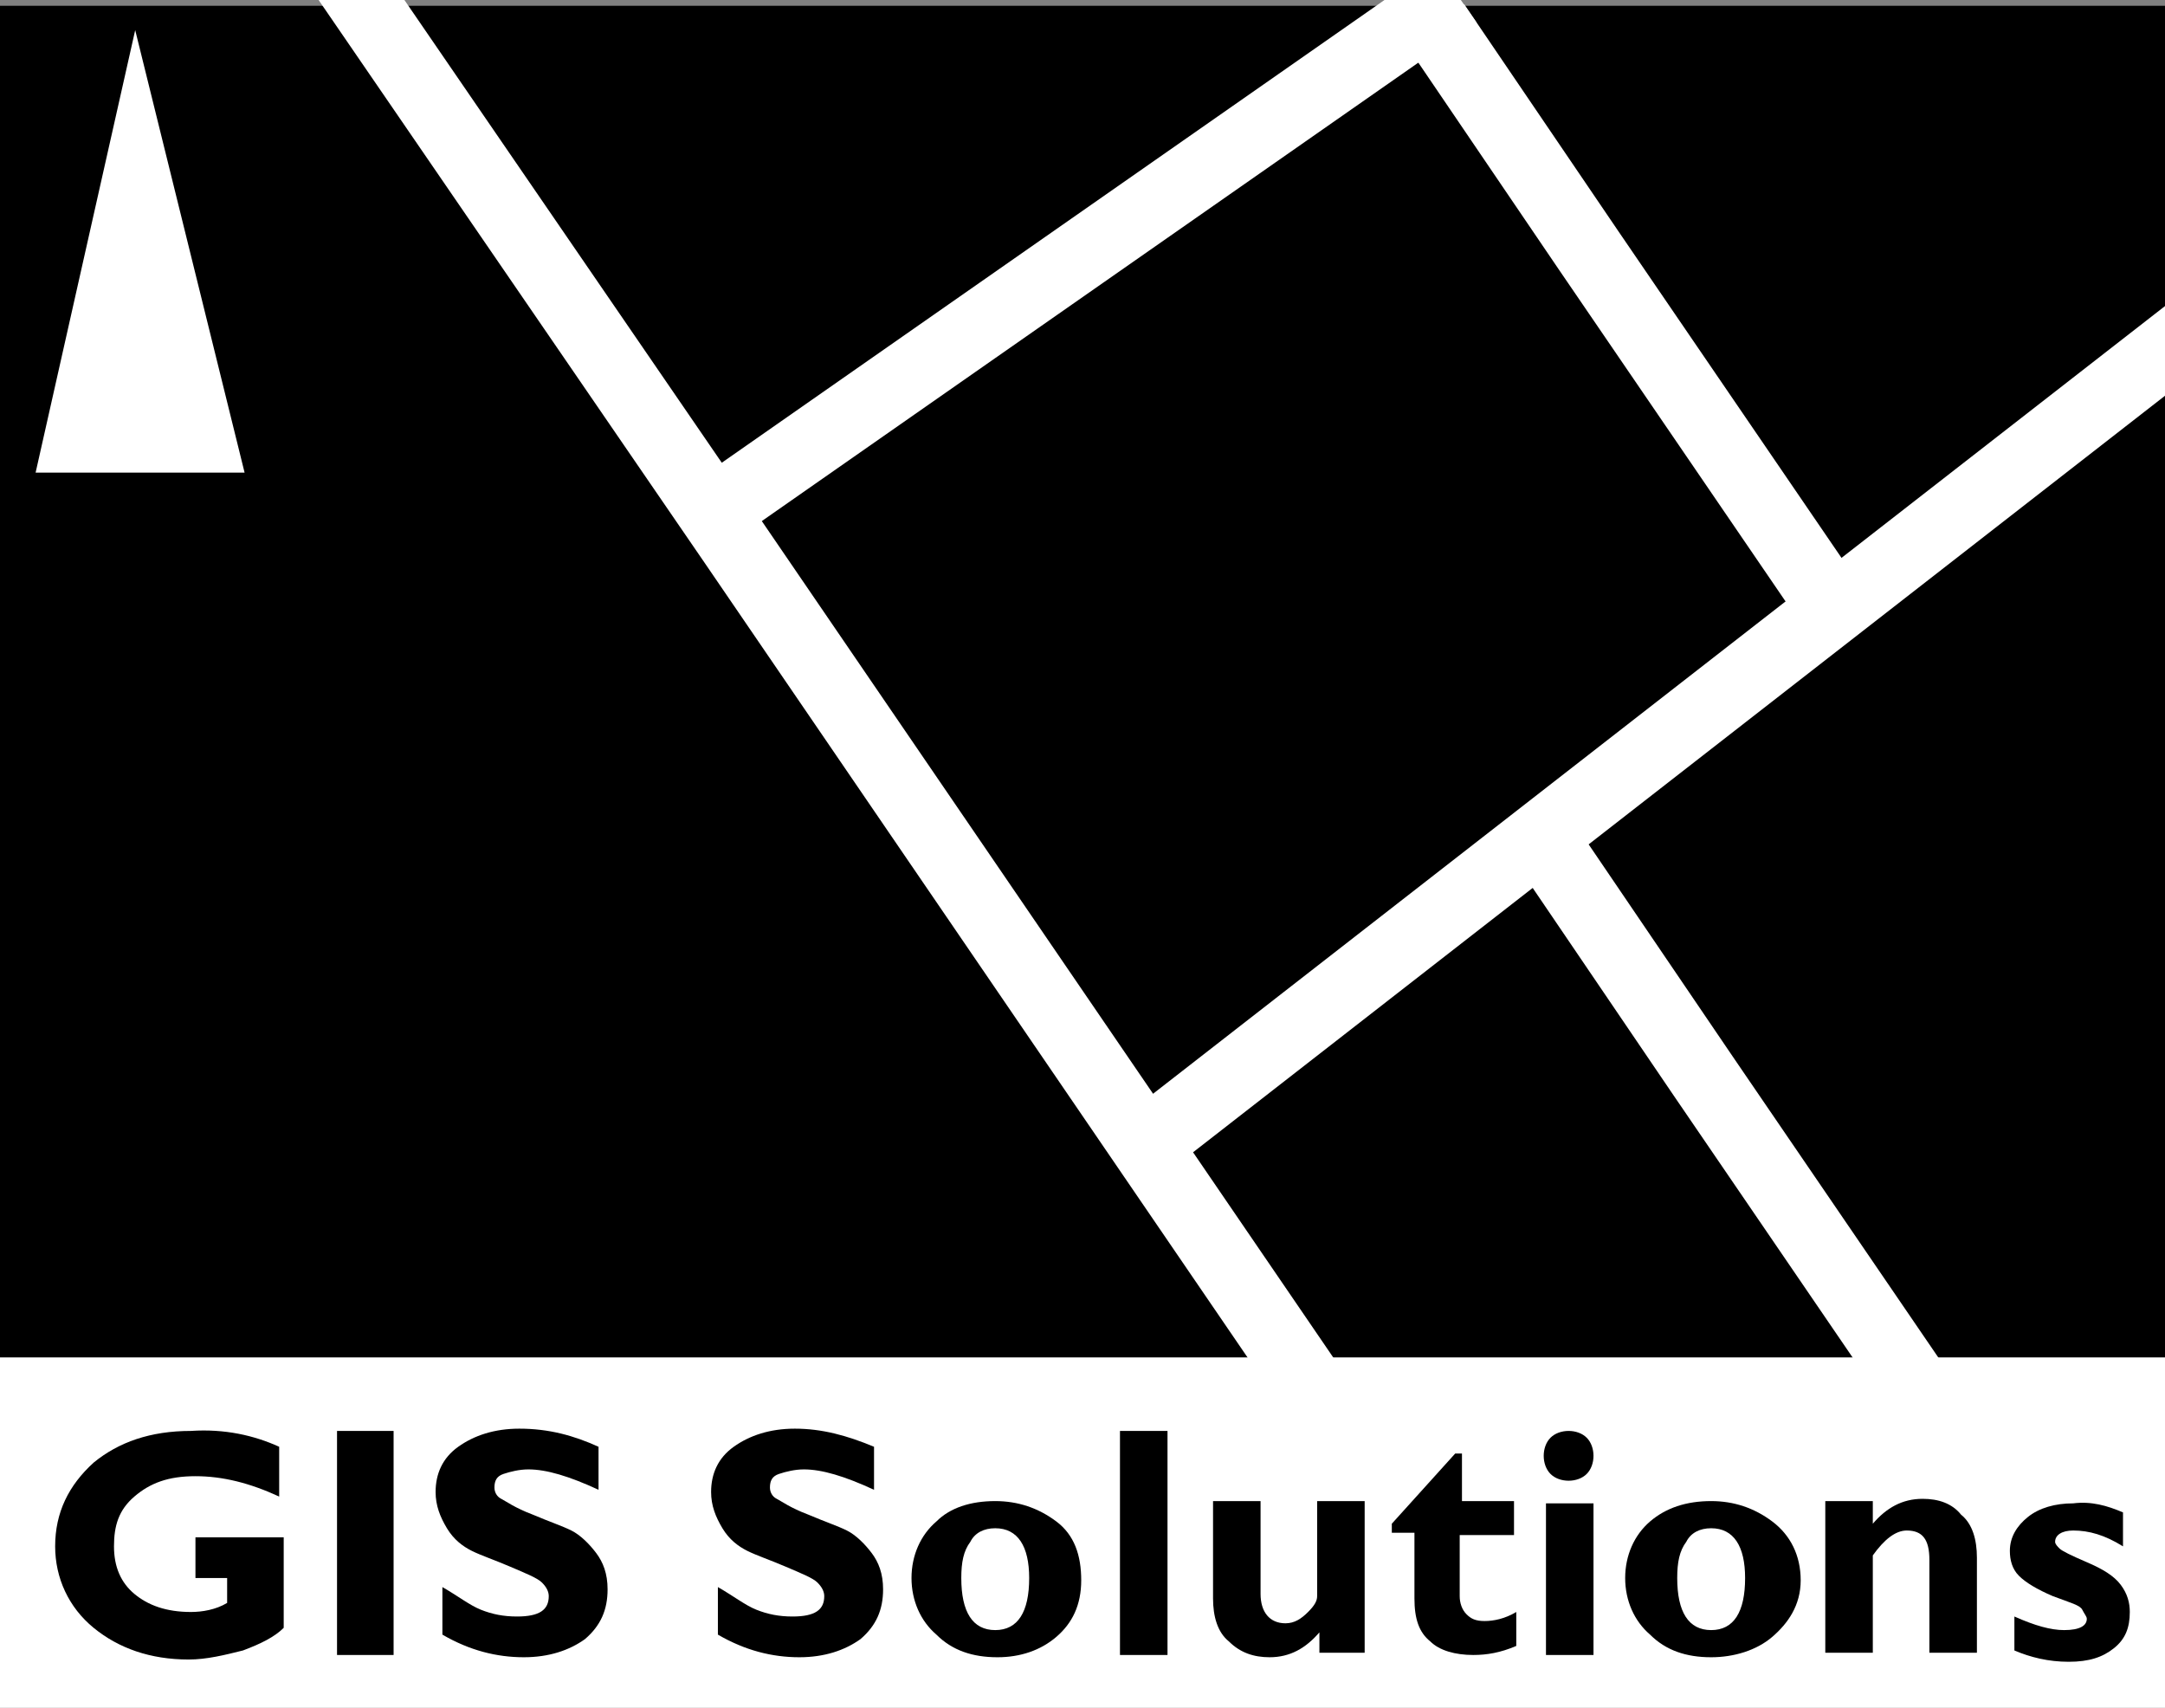 <?xml version="1.0" encoding="utf-8"?>
<!-- Generator: Adobe Illustrator 16.0.0, SVG Export Plug-In . SVG Version: 6.00 Build 0)  -->
<!DOCTYPE svg PUBLIC "-//W3C//DTD SVG 1.1//EN" "http://www.w3.org/Graphics/SVG/1.1/DTD/svg11.dtd">
<svg version="1.1" xmlns="http://www.w3.org/2000/svg" xmlns:xlink="http://www.w3.org/1999/xlink" x="0px" y="0px" width="612px"
	 height="482.682px" viewBox="0 149.818 612 482.682" enable-background="new 0 149.818 612 482.682" xml:space="preserve">
<rect x="0" y="149.818" width="612" height="482.682" fill="#808080" stroke="none"/>
<g id="Ebene_1">
	<g id="Ebene_2">
		<rect x="0" y="151.456" width="612" height="382.044"/>
		<polyline stroke="#FFFFFF" stroke-width="20" stroke-miterlimit="10" points="98.201,144 207.642,303.546 387.845,567.258 		"/>
		
			<line fill="none" stroke="#FFFFFF" stroke-width="20" stroke-miterlimit="10" x1="201.265" y1="294.73" x2="411.599" y2="147.885"/>
		
			<line fill="none" stroke="#FFFFFF" stroke-width="20" stroke-miterlimit="10" x1="323.491" y1="473.536" x2="621.501" y2="241.606"/>
		<polyline stroke="#FFFFFF" stroke-width="20" stroke-miterlimit="10" points="434.921,385.428 481.567,454.1 558.876,567.258 		
			"/>
	</g>
	<g id="Ebene_3">
		<rect x="-0.5" y="533.5" fill="#FFFFFF" width="614.25" height="101.75"/>
	</g>
	<g id="Ebene_3_1_">
		<polygon fill="#FFFFFF" stroke="#FFFFFF" stroke-width="3" stroke-miterlimit="10" points="11.941,281.898 38.286,164.853 
			67.224,281.898 		"/>
	</g>
	<polyline stroke="#FFFFFF" stroke-width="20" stroke-miterlimit="10" points="405.625,156.63 449.123,220.668 521.216,326.189 	"/>
</g>
<g id="Ebene_2_3_">
	<g>
		<path d="M78.918,558.731v14.072c-8.315-3.838-15.991-5.757-23.667-5.757c-7.676,0-12.794,1.919-17.271,5.757
			c-4.478,3.838-5.758,8.316-5.758,14.072c0,5.758,1.919,10.235,5.758,13.434c3.837,3.198,8.955,5.117,15.991,5.117
			c3.198,0,7.037-0.64,10.234-2.56v-7.035h-8.954v-11.516h24.946v25.588c-2.558,2.559-6.397,4.479-11.514,6.397
			c-5.117,1.278-10.234,2.559-15.351,2.559c-10.875,0-19.83-3.199-26.866-8.956c-7.037-5.756-10.875-14.072-10.875-23.028
			c0-9.594,3.838-17.271,10.875-23.666c7.037-5.759,15.991-8.957,27.505-8.957C63.566,553.614,71.883,555.533,78.918,558.731z"/>
		<path d="M111.262,554.253v63.327H95.271v-63.327H111.262z"/>
		<path d="M169.193,558.731v12.154c-8.316-3.839-14.712-5.759-19.829-5.759c-2.559,0-5.118,0.641-7.037,1.28
			c-1.919,0.64-2.559,1.919-2.559,3.839c0,1.278,0.639,2.558,1.919,3.197c1.278,0.64,3.837,2.559,8.954,4.479
			c4.478,1.919,8.316,3.198,10.875,4.478c2.558,1.278,5.117,3.837,7.036,6.396c1.918,2.558,3.198,5.757,3.198,10.233
			c0,5.758-1.919,10.235-6.397,14.073c-4.478,3.199-10.234,5.117-17.271,5.117c-7.676,0-15.352-1.918-23.027-6.396v-13.435
			c4.478,2.56,7.675,5.118,10.874,6.397c3.197,1.278,6.397,1.92,10.234,1.92c6.397,0,8.956-1.92,8.956-5.758
			c0-1.278-0.639-2.56-1.919-3.838c-1.279-1.279-4.478-2.559-8.955-4.478c-4.478-1.92-8.316-3.199-10.875-4.479
			c-2.558-1.279-5.117-3.197-7.037-6.396c-1.919-3.198-3.197-6.396-3.197-10.234c0-5.117,1.919-9.596,6.397-12.793
			c4.477-3.198,10.234-5.117,17.271-5.117C155.12,553.614,162.156,555.533,169.193,558.731z"/>
		<path d="M247.071,558.731v12.154c-8.317-3.839-14.713-5.759-19.831-5.759c-2.559,0-5.117,0.641-7.035,1.28
			c-1.919,0.64-2.559,1.919-2.559,3.839c0,1.278,0.64,2.558,1.918,3.197c1.28,0.64,3.839,2.559,8.956,4.479
			c4.478,1.919,8.315,3.198,10.875,4.478c2.559,1.278,5.117,3.837,7.035,6.396c1.919,2.558,3.199,5.757,3.199,10.233
			c0,5.758-1.919,10.235-6.397,14.073c-4.478,3.199-10.234,5.117-17.271,5.117c-7.675,0-15.351-1.918-23.029-6.396v-13.435
			c4.478,2.56,7.678,5.118,10.875,6.397c3.198,1.278,6.397,1.92,10.235,1.92c6.397,0,8.956-1.92,8.956-5.758
			c0-1.278-0.64-2.56-1.919-3.838c-1.278-1.279-4.478-2.559-8.956-4.478c-4.477-1.92-8.315-3.199-10.874-4.479
			c-2.559-1.279-5.117-3.197-7.037-6.396c-1.919-3.198-3.198-6.396-3.198-10.234c0-5.117,1.918-9.596,6.396-12.793
			c4.478-3.198,10.236-5.117,17.271-5.117C232.358,553.614,239.394,555.533,247.071,558.731z"/>
		<path d="M281.332,574.083c6.397,0,12.153,1.919,17.272,5.758c5.117,3.837,7.035,9.596,7.035,16.63
			c0,7.037-2.558,12.153-7.035,15.992c-4.478,3.839-10.236,5.757-16.632,5.757c-7.037,0-12.794-1.918-17.271-6.396
			c-4.478-3.839-7.037-9.596-7.037-15.992c0-6.396,2.559-12.154,7.037-15.991C268.539,576.002,274.296,574.083,281.332,574.083z
			 M281.332,610.544c6.397,0,9.595-5.117,9.595-14.712c0-8.956-3.198-14.073-9.595-14.073c-3.198,0-5.756,1.28-7.036,3.839
			c-1.918,2.558-2.559,5.756-2.559,10.234C271.737,605.427,274.936,610.544,281.332,610.544z"/>
		<path d="M330.029,554.253v63.327h-13.434v-63.327H330.029z"/>
		<path d="M372.968,617.58v-6.396c-3.839,4.477-8.316,7.035-14.073,7.035c-4.478,0-8.316-1.279-11.515-4.477
			c-3.198-2.559-4.478-7.036-4.478-12.153v-27.507h13.433v26.227c0,5.117,2.56,8.314,7.037,8.314c2.559,0,4.476-1.277,6.396-3.197
			c1.919-1.919,2.56-3.198,2.56-4.478v-26.866h13.433v42.857h-12.792V617.58z"/>
		<path d="M427.978,574.722v8.955h-15.352v17.271c0,1.918,0.64,3.838,1.919,5.116c1.279,1.281,2.559,1.92,5.118,1.92
			c2.558,0,5.756-0.639,8.955-2.559v9.595c-4.478,1.919-8.316,2.559-12.155,2.559c-5.117,0-9.594-1.278-12.154-3.837
			c-3.197-2.559-4.476-6.396-4.476-12.153v-18.551h-6.397v-2.56l17.91-19.829h1.92v13.433h14.712V574.722z"/>
		<path d="M436.375,561.29c0-1.919,0.639-3.839,1.919-5.117c1.278-1.28,3.198-1.92,5.117-1.92s3.838,0.64,5.117,1.92
			c1.278,1.278,1.919,3.198,1.919,5.117c0,1.92-0.641,3.837-1.919,5.117c-1.279,1.28-3.198,1.919-5.117,1.919
			s-3.839-0.639-5.117-1.919C437.014,565.127,436.375,563.21,436.375,561.29z M450.448,574.722v42.857h-13.434v-42.857H450.448z"/>
		<path d="M483.71,574.083c6.396,0,12.153,1.919,17.27,5.758c5.118,3.837,8.037,9.596,8.037,16.63
			c0,7.037-3.559,12.153-8.037,15.992c-4.478,3.839-10.873,5.757-17.27,5.757c-7.037,0-12.794-1.918-17.271-6.396
			c-4.478-3.839-7.036-9.596-7.036-15.992c0-6.396,2.559-12.154,7.036-15.991C470.916,576.002,476.673,574.083,483.71,574.083z
			 M483.71,610.544c6.396,0,9.594-5.117,9.594-14.712c0-8.956-3.197-14.073-9.594-14.073c-3.198,0-5.757,1.28-7.037,3.839
			c-1.92,2.558-2.559,5.756-2.559,10.234C474.115,605.427,477.314,610.544,483.71,610.544z"/>
		<path d="M529.405,574.722v5.757c3.838-4.478,8.317-7.036,14.073-7.036c4.478,0,8.316,1.279,10.875,4.479
			c3.198,2.558,4.478,7.036,4.478,12.153v26.865h-13.434v-26.227c0-5.756-1.919-8.314-6.396-8.314c-3.198,0-6.396,2.559-9.596,7.035
			v27.506h-13.432v-42.857h13.432V574.722z"/>
		<path d="M600.128,577.282v9.594c-5.116-3.198-9.595-4.477-14.072-4.477c-3.197,0-5.117,1.278-5.117,3.198
			c0,0.639,0.641,1.278,1.279,1.919c0.641,0.639,3.198,1.92,7.677,3.837c4.478,1.92,7.676,3.839,9.595,6.397
			c1.92,2.559,2.559,5.116,2.559,7.676c0,4.478-1.279,7.676-4.478,10.234s-7.037,3.839-12.794,3.839
			c-5.756,0-10.875-1.28-15.351-3.198v-9.595c5.756,2.558,10.234,3.837,14.071,3.837c4.478,0,6.397-1.279,6.397-3.197
			c0-0.64-0.64-1.281-1.28-2.56c-0.64-1.279-3.198-1.92-8.315-3.838c-4.478-1.92-7.676-3.838-9.595-5.757s-2.559-4.479-2.559-7.037
			c0-3.839,1.919-7.035,5.117-9.595c3.198-2.559,7.676-3.838,12.793-3.838C591.174,574.083,595.651,575.363,600.128,577.282z"/>
	</g>
</g>
</svg>
